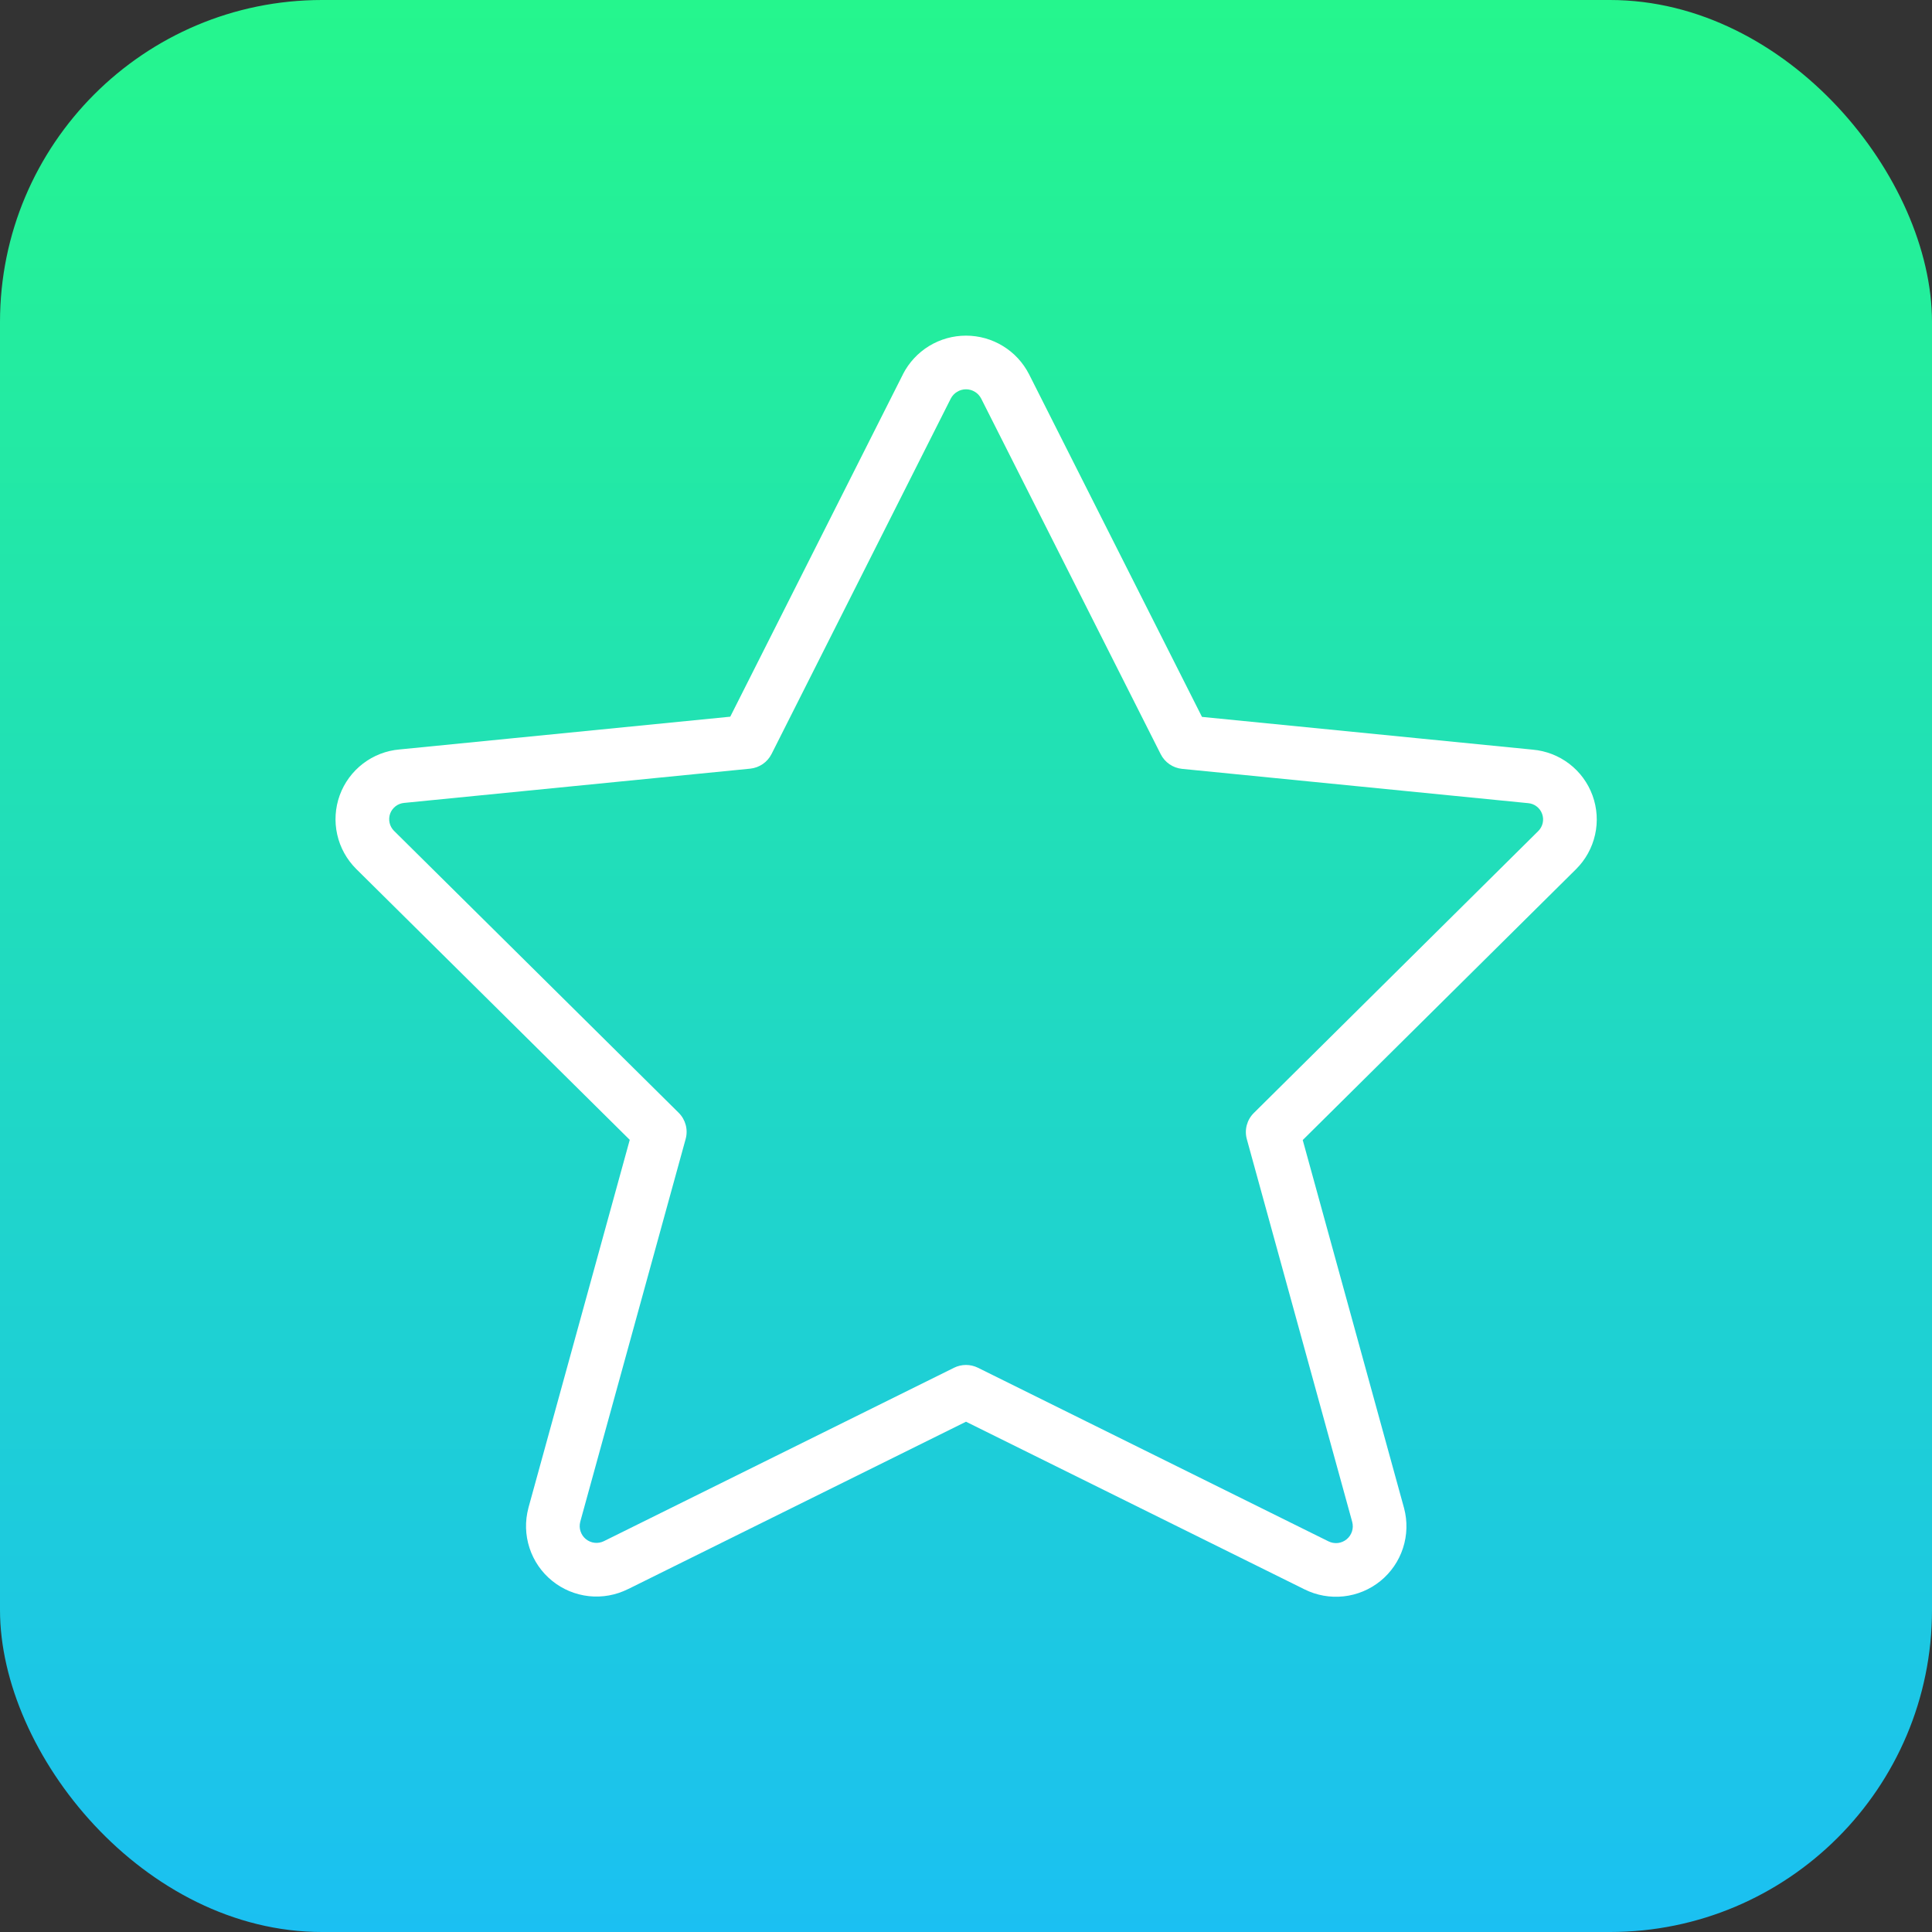 <svg width="48" height="48" viewBox="0 0 48 48" fill="none" xmlns="http://www.w3.org/2000/svg">
<rect x="0" y="0" width="48" height="48" fill="#333333" stroke="none"/>
<g id="NUA 2 / Element / Icon / Star">
<rect width="48" height="48" rx="8" fill="url(#paint0_linear_54_2934)"/>
<path id="Icon" fill-rule="evenodd" clip-rule="evenodd" d="M24 9.672C23.922 9.672 23.845 9.694 23.778 9.735C23.712 9.775 23.658 9.833 23.622 9.902L19.169 18.733C19.066 18.937 18.866 19.074 18.639 19.097L10.042 19.948C9.964 19.955 9.89 19.983 9.829 20.03C9.767 20.078 9.72 20.141 9.693 20.214C9.667 20.288 9.662 20.367 9.679 20.442C9.696 20.518 9.734 20.587 9.789 20.642M9.789 20.642L16.861 27.646C17.032 27.816 17.099 28.064 17.035 28.297L14.416 37.808L14.416 37.81C14.396 37.888 14.398 37.969 14.423 38.044C14.448 38.121 14.494 38.189 14.556 38.239C14.619 38.29 14.695 38.322 14.774 38.33C14.854 38.339 14.935 38.324 15.007 38.288L15.011 38.286L23.704 33.981C23.89 33.889 24.109 33.889 24.296 33.981L33.005 38.294C33.077 38.33 33.157 38.344 33.237 38.336C33.317 38.327 33.393 38.295 33.455 38.245C33.518 38.194 33.564 38.126 33.589 38.05C33.614 37.974 33.616 37.893 33.596 37.816L33.596 37.814L30.977 28.302C30.913 28.07 30.98 27.821 31.151 27.652L38.217 20.648C38.273 20.593 38.311 20.524 38.328 20.448C38.345 20.372 38.34 20.293 38.313 20.22C38.287 20.147 38.24 20.083 38.178 20.036C38.116 19.988 38.042 19.96 37.965 19.954L37.954 19.953L29.367 19.102C29.141 19.079 28.941 18.942 28.838 18.739L24.378 9.904C24.343 9.835 24.288 9.775 24.222 9.735C24.155 9.694 24.078 9.672 24 9.672M23.082 8.597C23.359 8.428 23.676 8.339 24 8.339C24.324 8.339 24.641 8.428 24.917 8.597C25.194 8.766 25.418 9.008 25.565 9.296L25.567 9.299L29.863 17.811L38.081 18.625C38.41 18.654 38.725 18.776 38.987 18.976C39.252 19.178 39.452 19.451 39.566 19.764C39.68 20.076 39.702 20.415 39.629 20.739C39.556 21.064 39.392 21.361 39.156 21.595L32.366 28.324L34.884 37.471C34.971 37.797 34.961 38.142 34.857 38.462C34.753 38.783 34.558 39.067 34.296 39.28C34.034 39.492 33.717 39.625 33.381 39.661C33.047 39.697 32.709 39.637 32.408 39.486L32.406 39.485L24 35.322L15.606 39.48L15.604 39.48C15.303 39.631 14.965 39.692 14.631 39.656C14.295 39.619 13.978 39.487 13.716 39.274C13.454 39.062 13.259 38.778 13.155 38.457C13.05 38.136 13.041 37.792 13.128 37.466L13.129 37.46L15.646 28.319L8.851 21.59C8.615 21.355 8.45 21.058 8.378 20.734C8.305 20.41 8.327 20.071 8.44 19.759C8.554 19.446 8.755 19.173 9.019 18.971C9.282 18.77 9.596 18.648 9.925 18.62L18.143 17.806L22.433 9.3L22.434 9.296C22.582 9.008 22.806 8.766 23.082 8.597Z" fill="white"/>
</g>
<defs>
<linearGradient id="paint0_linear_54_2934" x1="24" y1="0" x2="24" y2="48" gradientUnits="userSpaceOnUse">
<stop stop-color="#25F68D"/>
<stop offset="1" stop-color="#1BC0F2"/>
</linearGradient>
</defs>
</svg>
